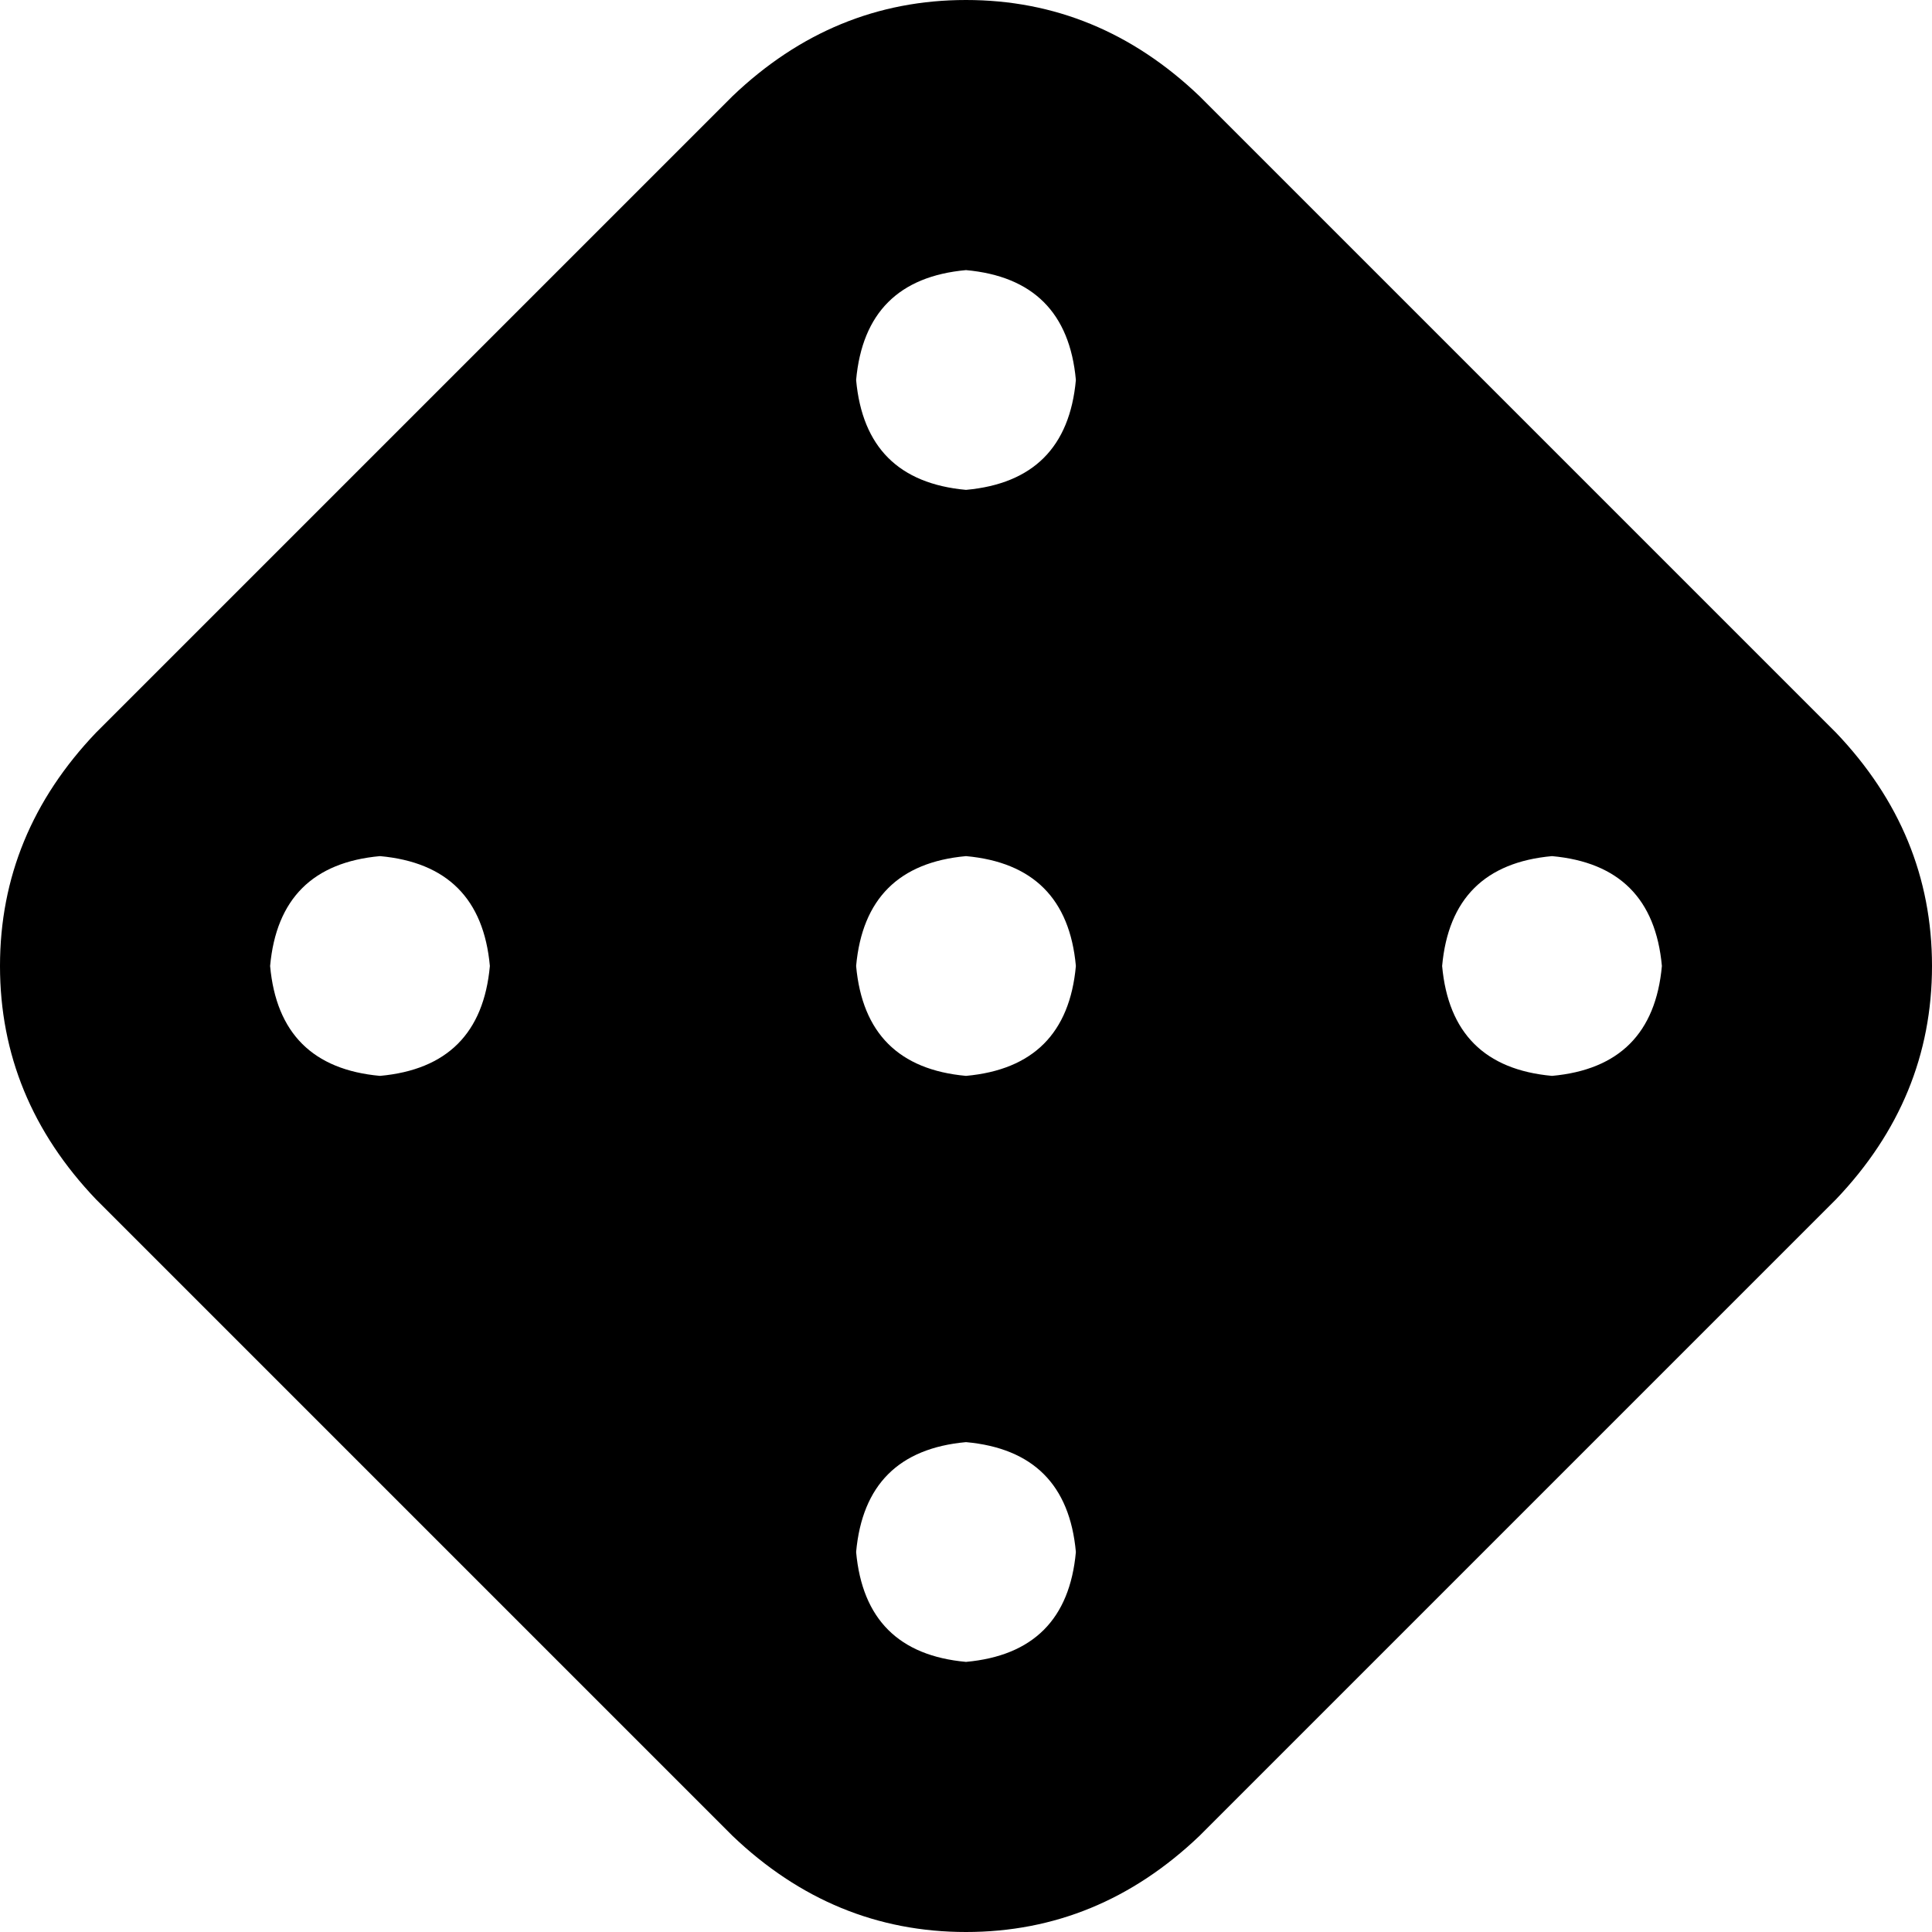 <svg xmlns="http://www.w3.org/2000/svg" viewBox="0 0 422 422">
    <path d="M 160 21 Q 182 0 211 0 L 211 0 Q 240 0 262 21 L 401 160 Q 422 182 422 211 Q 422 240 401 262 L 262 401 Q 240 422 211 422 Q 182 422 160 401 L 21 262 Q 0 240 0 211 Q 0 182 21 160 L 160 21 L 160 21 Z M 211 235 Q 233 233 235 211 Q 233 189 211 187 Q 189 189 187 211 Q 189 233 211 235 L 211 235 Z M 107 211 Q 105 189 83 187 Q 61 189 59 211 Q 61 233 83 235 Q 105 233 107 211 L 107 211 Z M 235 339 Q 233 317 211 315 Q 189 317 187 339 Q 189 361 211 363 Q 233 361 235 339 L 235 339 Z M 363 211 Q 361 189 339 187 Q 317 189 315 211 Q 317 233 339 235 Q 361 233 363 211 L 363 211 Z M 235 83 Q 233 61 211 59 Q 189 61 187 83 Q 189 105 211 107 Q 233 105 235 83 L 235 83 Z"/>
</svg>
